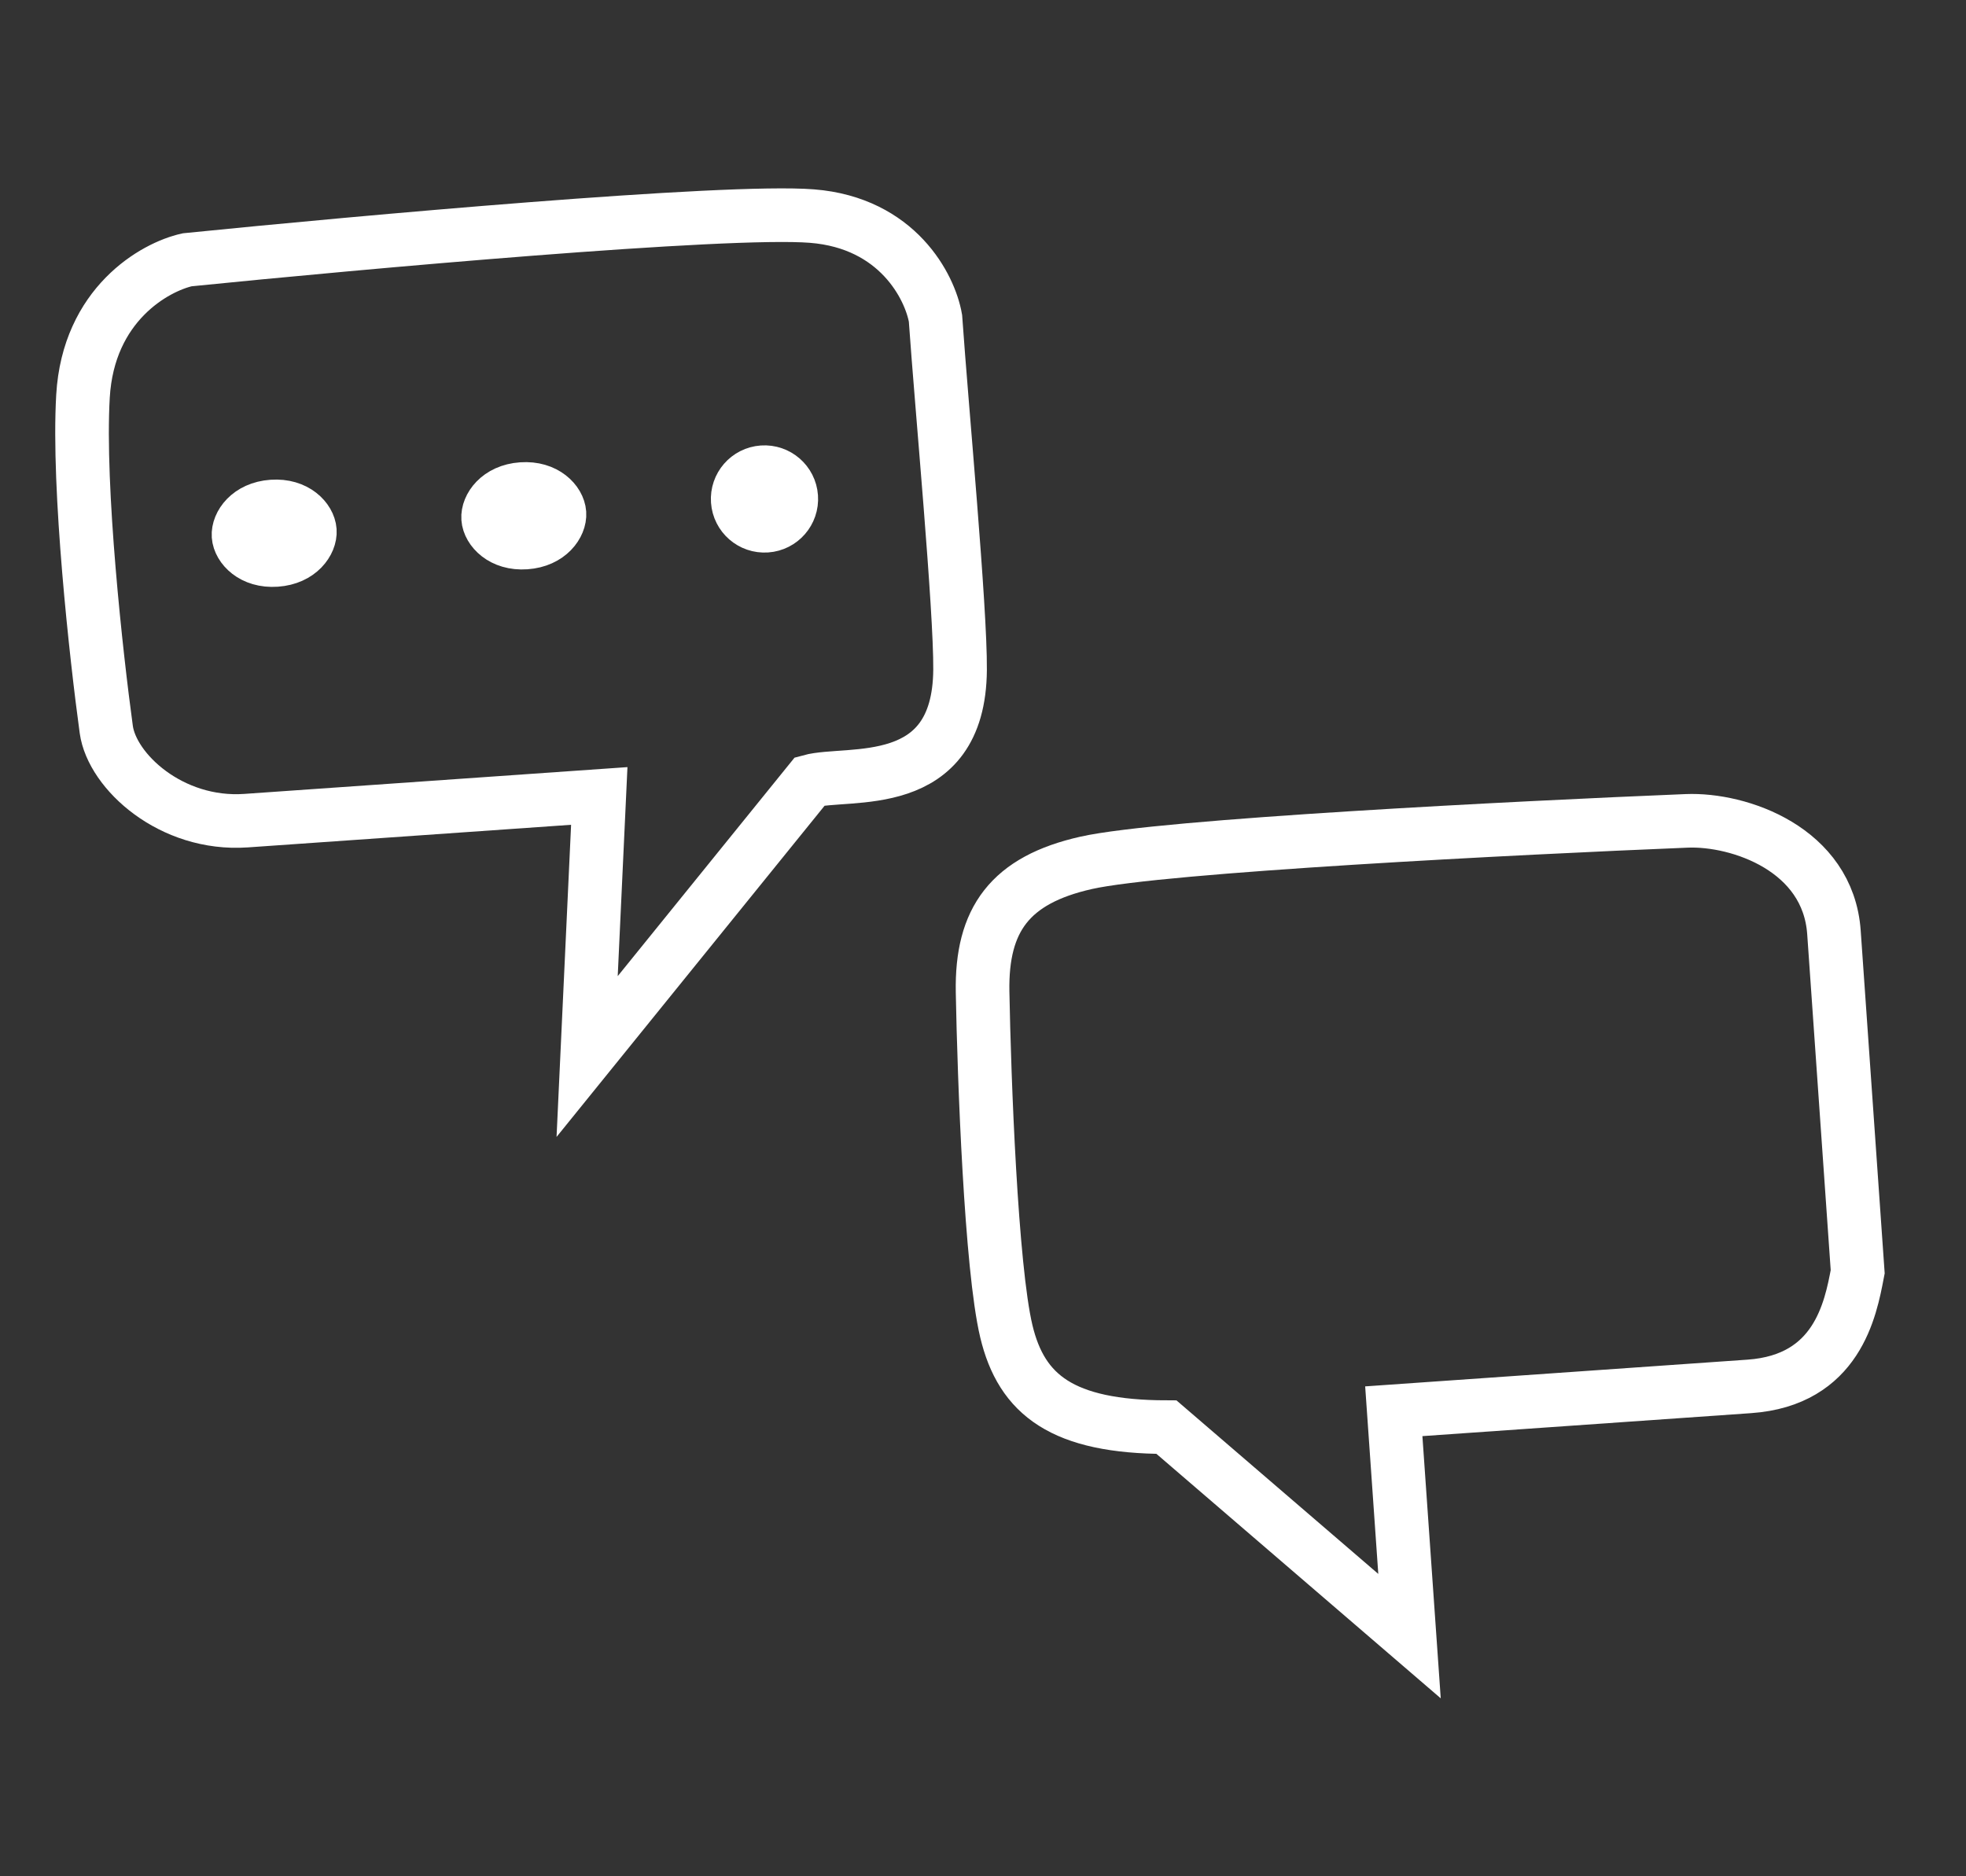 <svg width="110" height="105" viewBox="0 0 110 105" fill="none" xmlns="http://www.w3.org/2000/svg">
<rect x="0" y="0" width="110" height="105" fill="#333333" stroke="none"/>
<path d="M65.266 79.865L78.864 91.56L77.984 78.976L97.876 77.585C102.791 77.241 103.542 73.268 103.929 71.225L103.94 71.168L102.612 52.18C102.286 47.519 97.314 45.817 94.369 45.937C84.945 46.321 65.033 47.327 60.773 48.286C56.512 49.246 54.904 51.459 54.977 55.511C55.065 60.35 55.453 70.921 56.305 74.499C57.158 78.076 59.458 79.853 65.266 79.865Z" stroke="white" stroke-width="3"/>
<path d="M45.317 43.719L32.851 59.125L33.53 44.543L13.767 45.925C9.57 46.218 6.267 43.16 5.946 40.823C5.388 36.752 4.345 27.324 4.643 22.178C4.94 17.033 8.656 14.941 10.477 14.538C20.133 13.564 40.643 11.712 45.436 12.093C50.229 12.475 52.036 16.063 52.341 17.81C52.699 22.928 53.743 34.02 53.717 37.483C53.664 44.442 47.444 43.134 45.317 43.719Z" stroke="white" stroke-width="3"/>
<path d="M15.236 28.345C16.563 28.252 17.293 29.083 17.336 29.702C17.379 30.32 16.772 31.245 15.445 31.337C14.119 31.43 13.389 30.599 13.346 29.981C13.303 29.362 13.91 28.438 15.236 28.345Z" stroke="white" stroke-width="3"/>
<path d="M29.202 27.368C30.529 27.276 31.259 28.107 31.302 28.725C31.345 29.343 30.738 30.268 29.411 30.361C28.085 30.454 27.355 29.622 27.312 29.004C27.268 28.386 27.875 27.461 29.202 27.368Z" stroke="white" stroke-width="3"/>
<circle cx="42.774" cy="27.923" r="1.5" transform="rotate(-4 42.774 27.923)" stroke="white" stroke-width="3"/>
</svg>
